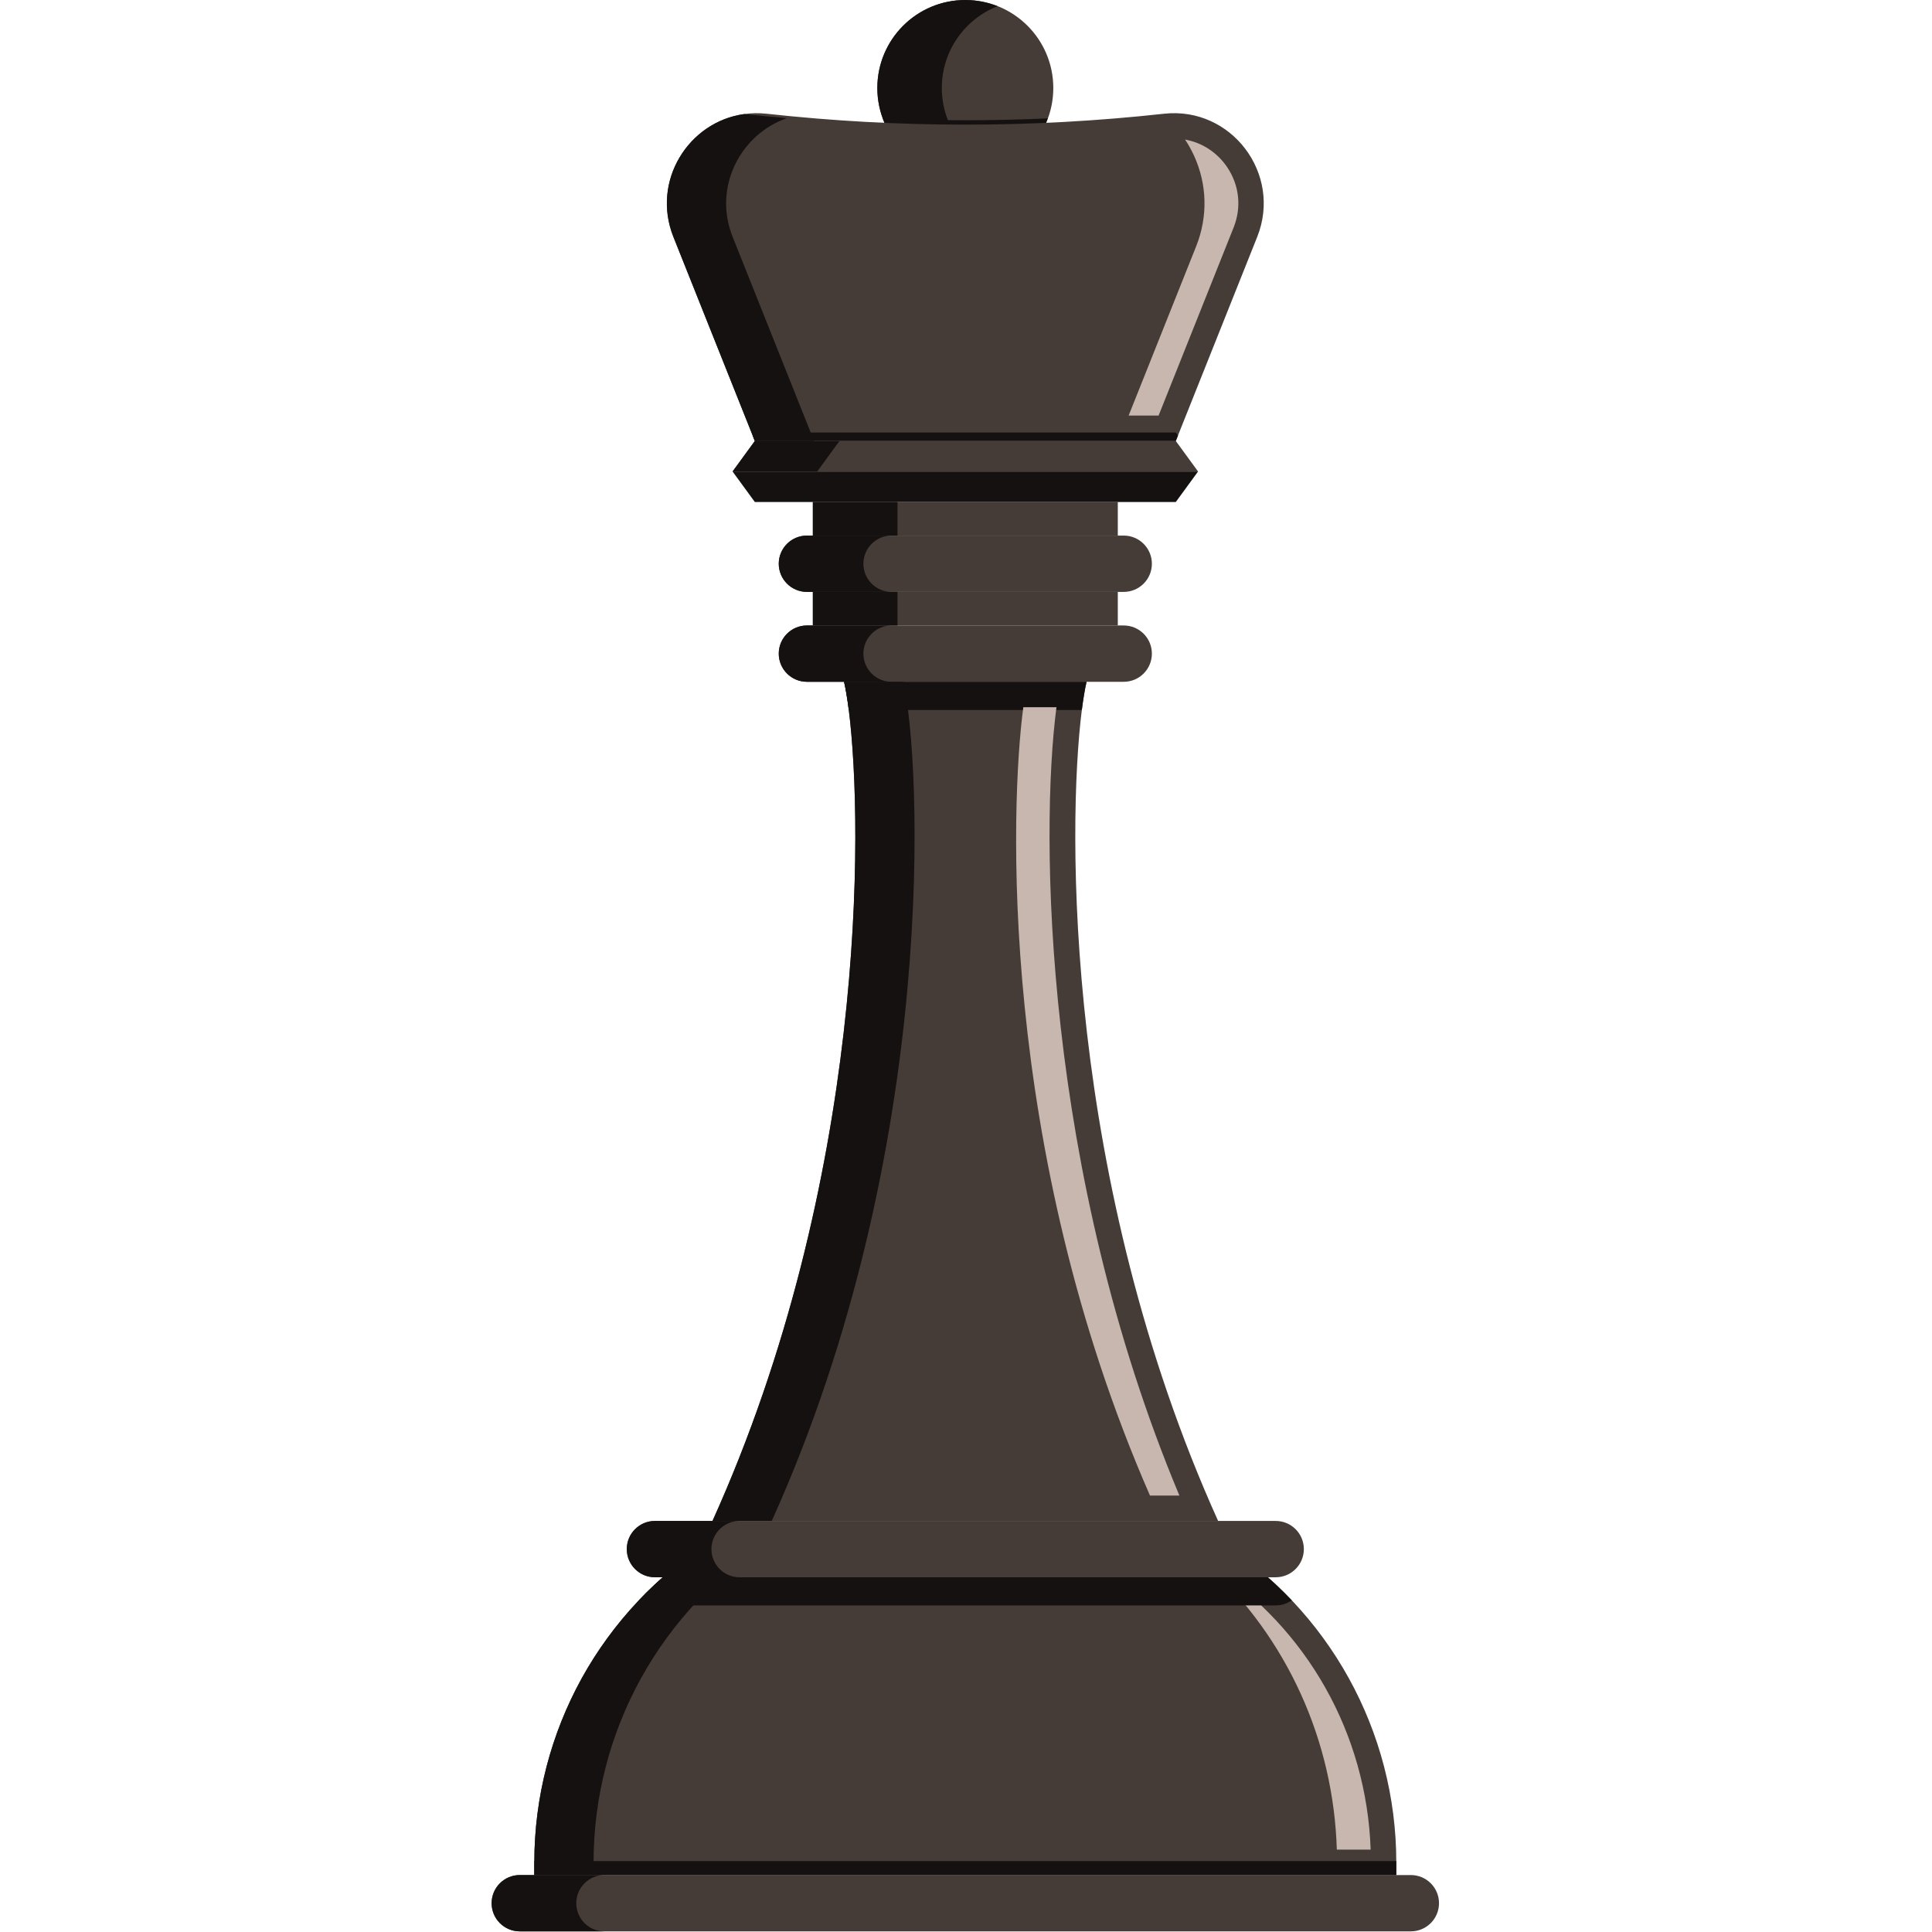 <?xml version="1.0" encoding="UTF-8" standalone="no"?>
<!--
	Vezér (fekete)
	Eredeti: http://en.wikipedia.org/wiki/File:Chess_qdt45.svg
	Felhasználási feltételek: Nevezd meg! - Így add tovább! (Creative Commons)
	Uray M. János
	2013-2018
-->
<!DOCTYPE svg PUBLIC "-//W3C//DTD SVG 1.1//EN" "http://www.w3.org/Graphics/SVG/1.1/DTD/svg11.dtd">
<svg width="128" height="128" viewBox="0 0 467 951" fill="none" xmlns="http://www.w3.org/2000/svg">
	<g clip-path="url(#clip0_12073_5373)">
		<path
			d="M189.855 43.315C189.855 67.231 209.243 86.623 233.164 86.623C257.085 86.623 276.472 67.231 276.472 43.315C276.472 19.394 257.085 0.002 233.164 0.002C209.243 0.002 189.855 19.394 189.855 43.315Z"
			fill="#453C37" />
		<path
			d="M273.768 58.265C246.697 59.494 219.63 59.494 192.56 58.265C198.655 74.806 214.51 86.623 233.164 86.623C251.818 86.623 267.672 74.806 273.768 58.265Z"
			fill="#141110" />
		<path
			d="M221.597 43.315C221.597 25.002 232.976 9.381 249.035 3.044C244.114 1.106 238.772 0.002 233.164 0.002C209.243 0.002 189.855 19.394 189.855 43.315C189.855 67.231 209.243 86.623 233.164 86.623C238.772 86.623 244.114 85.523 249.035 83.581C232.976 77.244 221.597 61.623 221.597 43.315Z"
			fill="#141110" />
		<path
			d="M445.306 916.69V922.982H21.014V916.69C21.014 884.44 29.305 853.357 44.389 826.024C59.514 798.732 81.43 775.19 108.722 758.023H357.597C412.181 792.315 445.306 852.232 445.306 916.69Z"
			fill="#453C37" />
		<path
			d="M416.035 910.461C414.393 856.49 391.447 806.54 352.677 770.52H353.939C401.651 801.836 430.71 853.565 432.689 910.461H416.035Z"
			fill="#C7B7AE" />
		<path
			d="M137.889 758.023C83.305 792.315 50.18 852.232 50.18 916.69V922.982H21.014V916.69C21.014 884.44 29.305 853.357 44.389 826.024C59.514 798.732 81.43 775.19 108.722 758.023H137.889Z"
			fill="#141110" />
		<path
			d="M393.856 787.744C385.001 778.407 375.085 769.973 364.293 762.527H102.035C91.243 769.973 81.326 778.407 72.472 787.744C74.718 789.311 77.439 790.248 80.389 790.248H385.939C388.889 790.248 391.61 789.315 393.856 787.744Z"
			fill="#141110" />
		<path
			d="M385.939 776.386H80.389C72.73 776.386 66.526 770.182 66.526 762.528C66.526 754.869 72.73 748.665 80.389 748.665H385.939C393.597 748.665 399.801 754.869 399.801 762.528C399.801 770.182 393.597 776.386 385.939 776.386Z"
			fill="#453C37" />
		<path
			d="M108.193 762.528C108.193 754.869 114.397 748.665 122.055 748.665H80.389C72.73 748.665 66.526 754.869 66.526 762.528C66.526 770.182 72.73 776.386 80.389 776.386H122.055C114.397 776.386 108.193 770.182 108.193 762.528Z"
			fill="#141110" />
		<path
			d="M452.468 950.686H13.859C6.205 950.686 -0.003 944.481 -0.003 936.823C-0.003 929.169 6.205 922.965 13.859 922.965H452.468C460.123 922.965 466.331 929.169 466.331 936.823C466.331 944.481 460.123 950.686 452.468 950.686Z"
			fill="#453C37" />
		<path d="M21.03 916.698V922.965H445.297V916.698L445.281 916.103H21.047L21.03 916.698Z" fill="#141110" />
		<path
			d="M41.664 936.823C41.664 929.169 47.872 922.965 55.526 922.965H13.859C6.205 922.965 -0.003 929.169 -0.003 936.823C-0.003 944.477 6.205 950.686 13.859 950.686H55.526C47.872 950.686 41.664 944.477 41.664 936.823Z"
			fill="#141110" />
		<path
			d="M311.135 335.603H155.193C147.535 335.603 141.33 329.398 141.33 321.744C141.33 314.086 147.535 307.882 155.193 307.882H311.135C318.789 307.882 324.997 314.086 324.997 321.744C324.997 329.398 318.789 335.603 311.135 335.603Z"
			fill="#453C37" />
		<path
			d="M182.997 321.744C182.997 314.086 189.201 307.882 196.86 307.882H155.193C147.535 307.882 141.33 314.086 141.33 321.744C141.33 329.398 147.535 335.603 155.193 335.603H196.86C189.201 335.603 182.997 329.398 182.997 321.744Z"
			fill="#141110" />
		<path
			d="M311.135 291.353H155.193C147.535 291.353 141.33 285.148 141.33 277.494C141.33 269.836 147.535 263.632 155.193 263.632H311.135C318.789 263.632 324.997 269.836 324.997 277.494C324.997 285.148 318.789 291.353 311.135 291.353Z"
			fill="#453C37" />
		<path
			d="M182.997 277.494C182.997 269.836 189.201 263.632 196.86 263.632H155.193C147.535 263.632 141.33 269.836 141.33 277.494C141.33 285.148 147.535 291.353 155.193 291.353H196.86C189.201 291.353 182.997 285.148 182.997 277.494Z"
			fill="#141110" />
		<path d="M308.218 291.353H158.11V307.882H308.218V291.353Z" fill="#453C37" />
		<path d="M199.776 291.353H158.11V307.882H199.776V291.353Z" fill="#141110" />
		<path d="M308.218 247.103H158.11V263.632H308.218V247.103Z" fill="#453C37" />
		<path d="M199.776 247.103H158.11V263.632H199.776V247.103Z" fill="#141110" />
		<path
			d="M357.597 748.648H108.722C184.139 581.523 183.139 407.648 175.805 349.481C175.055 343.648 174.264 338.981 173.472 335.606H292.847C292.056 338.981 291.264 343.648 290.514 349.481C283.181 407.648 282.181 581.523 357.597 748.648Z"
			fill="#453C37" />
		<path
			d="M137.889 748.648H108.722C184.139 581.523 183.139 407.648 175.805 349.481C175.055 343.648 174.264 338.981 173.472 335.606H202.639C211.347 372.773 220.847 564.773 137.889 748.648Z"
			fill="#141110" />
		<path
			d="M292.847 335.606C292.056 338.981 291.264 343.648 290.514 349.481H175.805C175.055 343.648 174.264 338.981 173.472 335.606H292.847Z"
			fill="#141110" />
		<path d="M347.731 232.086L336.772 247.103H129.556L118.597 232.086H347.731Z" fill="#141110" />
		<path d="M347.731 232.085L336.772 217.068H129.556L118.597 232.085H347.731Z" fill="#453C37" />
		<path d="M129.556 217.068L118.597 232.085H160.264L171.222 217.068H129.556Z" fill="#141110" />
		<path
			d="M376.847 116.606L336.764 217.064H129.556L89.472 116.606C78.514 89.148 96.889 59.939 124.306 56.148C127.847 55.648 131.556 55.564 135.347 55.981C200.556 63.148 265.764 63.148 330.973 55.981C364.181 52.356 389.222 85.606 376.847 116.606Z"
			fill="#453C37" />
		<path d="M336.772 212.902H129.555L128.48 214.373L129.555 217.069H336.772L337.847 214.373L336.772 212.902Z"
			fill="#141110" />
		<path
			d="M158.722 217.065H129.556L89.472 116.607C78.514 89.148 96.889 59.94 124.306 56.148C131.306 56.898 138.389 57.565 145.389 58.148C122.639 65.982 108.806 91.982 118.639 116.607L158.722 217.065Z"
			fill="#141110" />
		<path
			d="M324.064 736.165C249.064 564.777 255.351 395.302 261.718 348.106H278.035C269.843 410.531 271.631 576.436 338.543 736.165H324.064Z"
			fill="#C7B7AE" />
		<path
			d="M313.552 204.564L346.789 121.252C352.614 106.647 352.239 90.793 345.735 76.602C344.468 73.839 342.993 71.197 341.327 68.697C349.627 70.168 357.114 74.993 362.014 82.218C368.051 91.131 369.227 101.981 365.231 111.993L328.301 204.564H313.552Z"
			fill="#C7B7AE" />
	</g>
	<defs>
		<clipPath id="clip0_12073_5373">
			<rect width="467" height="951" fill="white" />
		</clipPath>
	</defs>
</svg>
